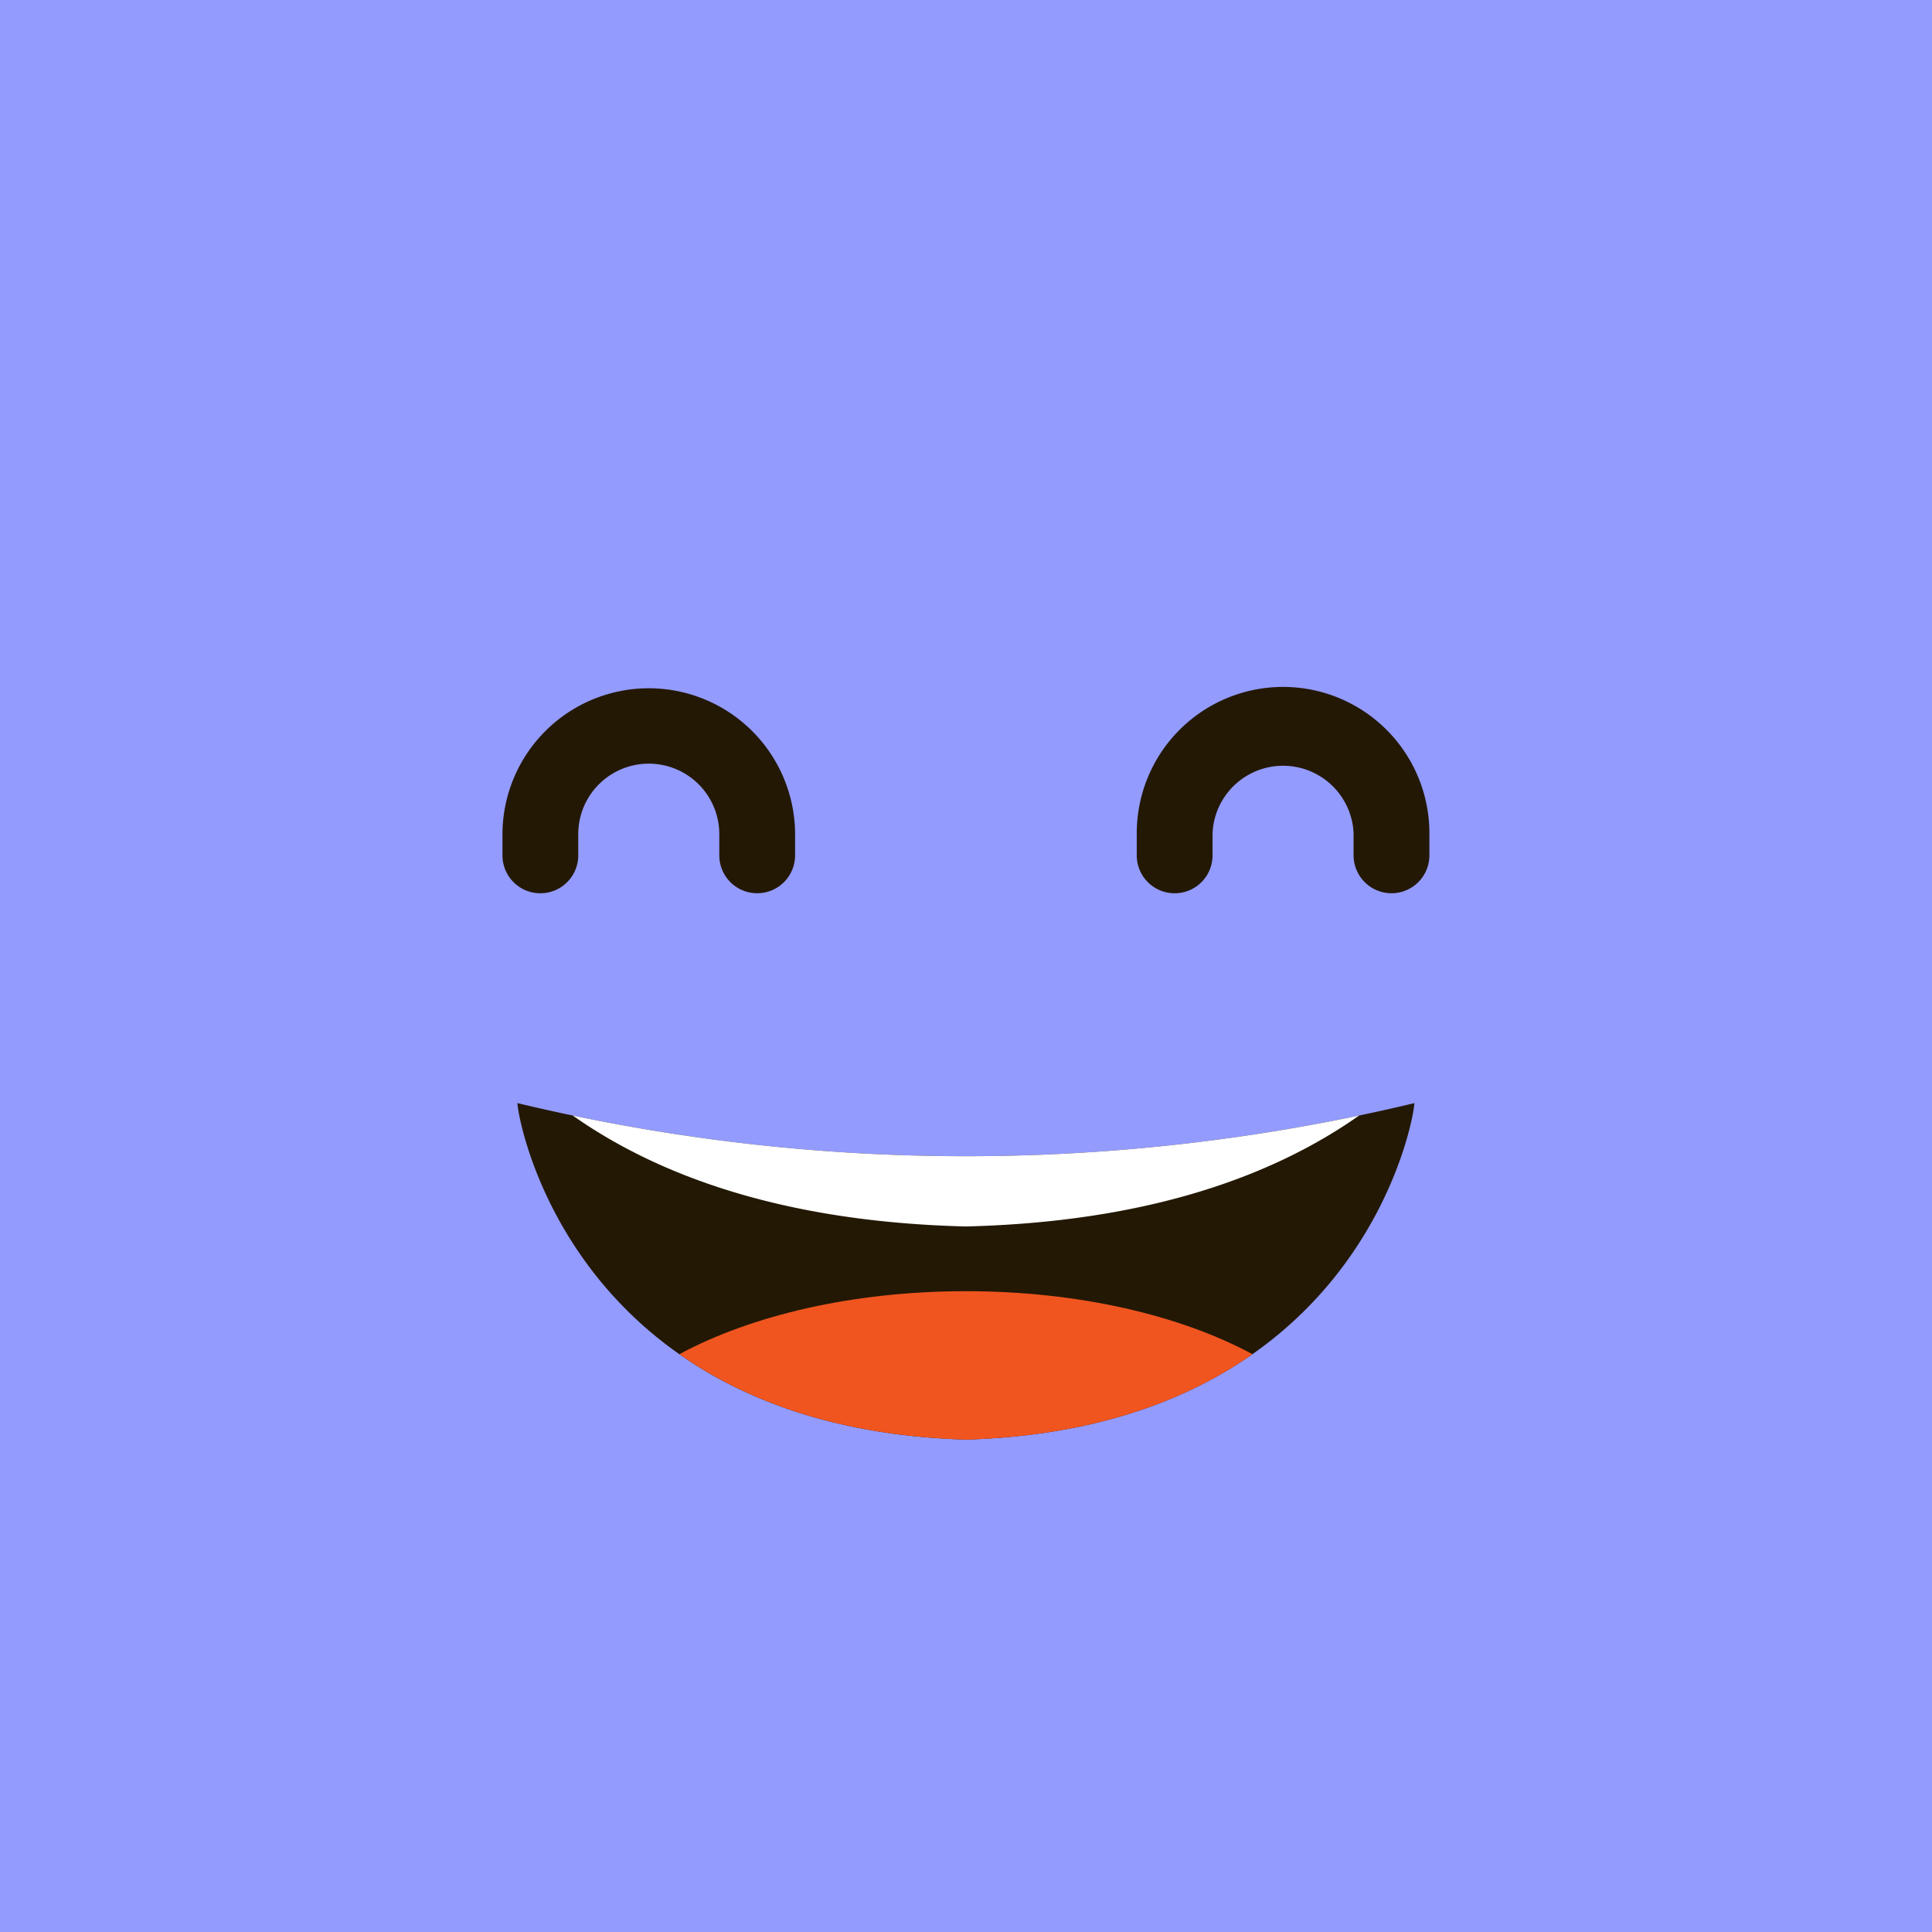 <svg xmlns="http://www.w3.org/2000/svg" width="156" height="156" viewBox="0 0 156 156"><defs><style>.a{fill:#939bff;}.b{fill:#231804;}.c{fill:#fff;}.d{fill:#f0551f;}</style></defs><rect class="a" width="156" height="156"/><g transform="translate(41.786 89.062)"><path class="b" d="M53.592,114.206c-.292-.709,3.088,26.171,36.191,27.166,33.1-1,36.484-27.875,36.191-27.166A155.028,155.028,0,0,1,53.592,114.206Z" transform="translate(-53.576 -114.192)"/></g><g transform="translate(46.244 90.073)"><path class="c" d="M91.042,124.446c15.017-.367,25.058-4.244,31.75-8.958a155.018,155.018,0,0,1-63.5,0C65.984,120.2,76.025,124.079,91.042,124.446Z" transform="translate(-59.292 -115.488)"/></g><g transform="translate(54.855 104.258)"><path class="d" d="M116.61,138.763c-5.793-3.124-14-5.088-23.138-5.088s-17.345,1.963-23.138,5.088c5.336,3.741,12.782,6.586,23.138,6.9C103.827,145.348,111.273,142.5,116.61,138.763Z" transform="translate(-70.333 -133.675)"/></g><g transform="translate(40.572 55.554)"><path class="b" d="M72.588,87.8a3.06,3.06,0,0,1-3.06-3.06V82.956a5.695,5.695,0,0,0-11.389,0v1.787a3.06,3.06,0,1,1-6.12,0V82.956a11.815,11.815,0,0,1,23.629,0v1.787A3.061,3.061,0,0,1,72.588,87.8Z" transform="translate(-52.02 -71.229)"/><g transform="translate(51.214)"><path class="b" d="M138.254,87.8a3.061,3.061,0,0,1-3.06-3.06V82.956a5.7,5.7,0,0,0-11.389,0v1.787a3.06,3.06,0,1,1-6.12,0V82.956a11.815,11.815,0,0,1,23.63,0v1.787A3.06,3.06,0,0,1,138.254,87.8Z" transform="translate(-117.684 -71.229)"/></g></g></svg>